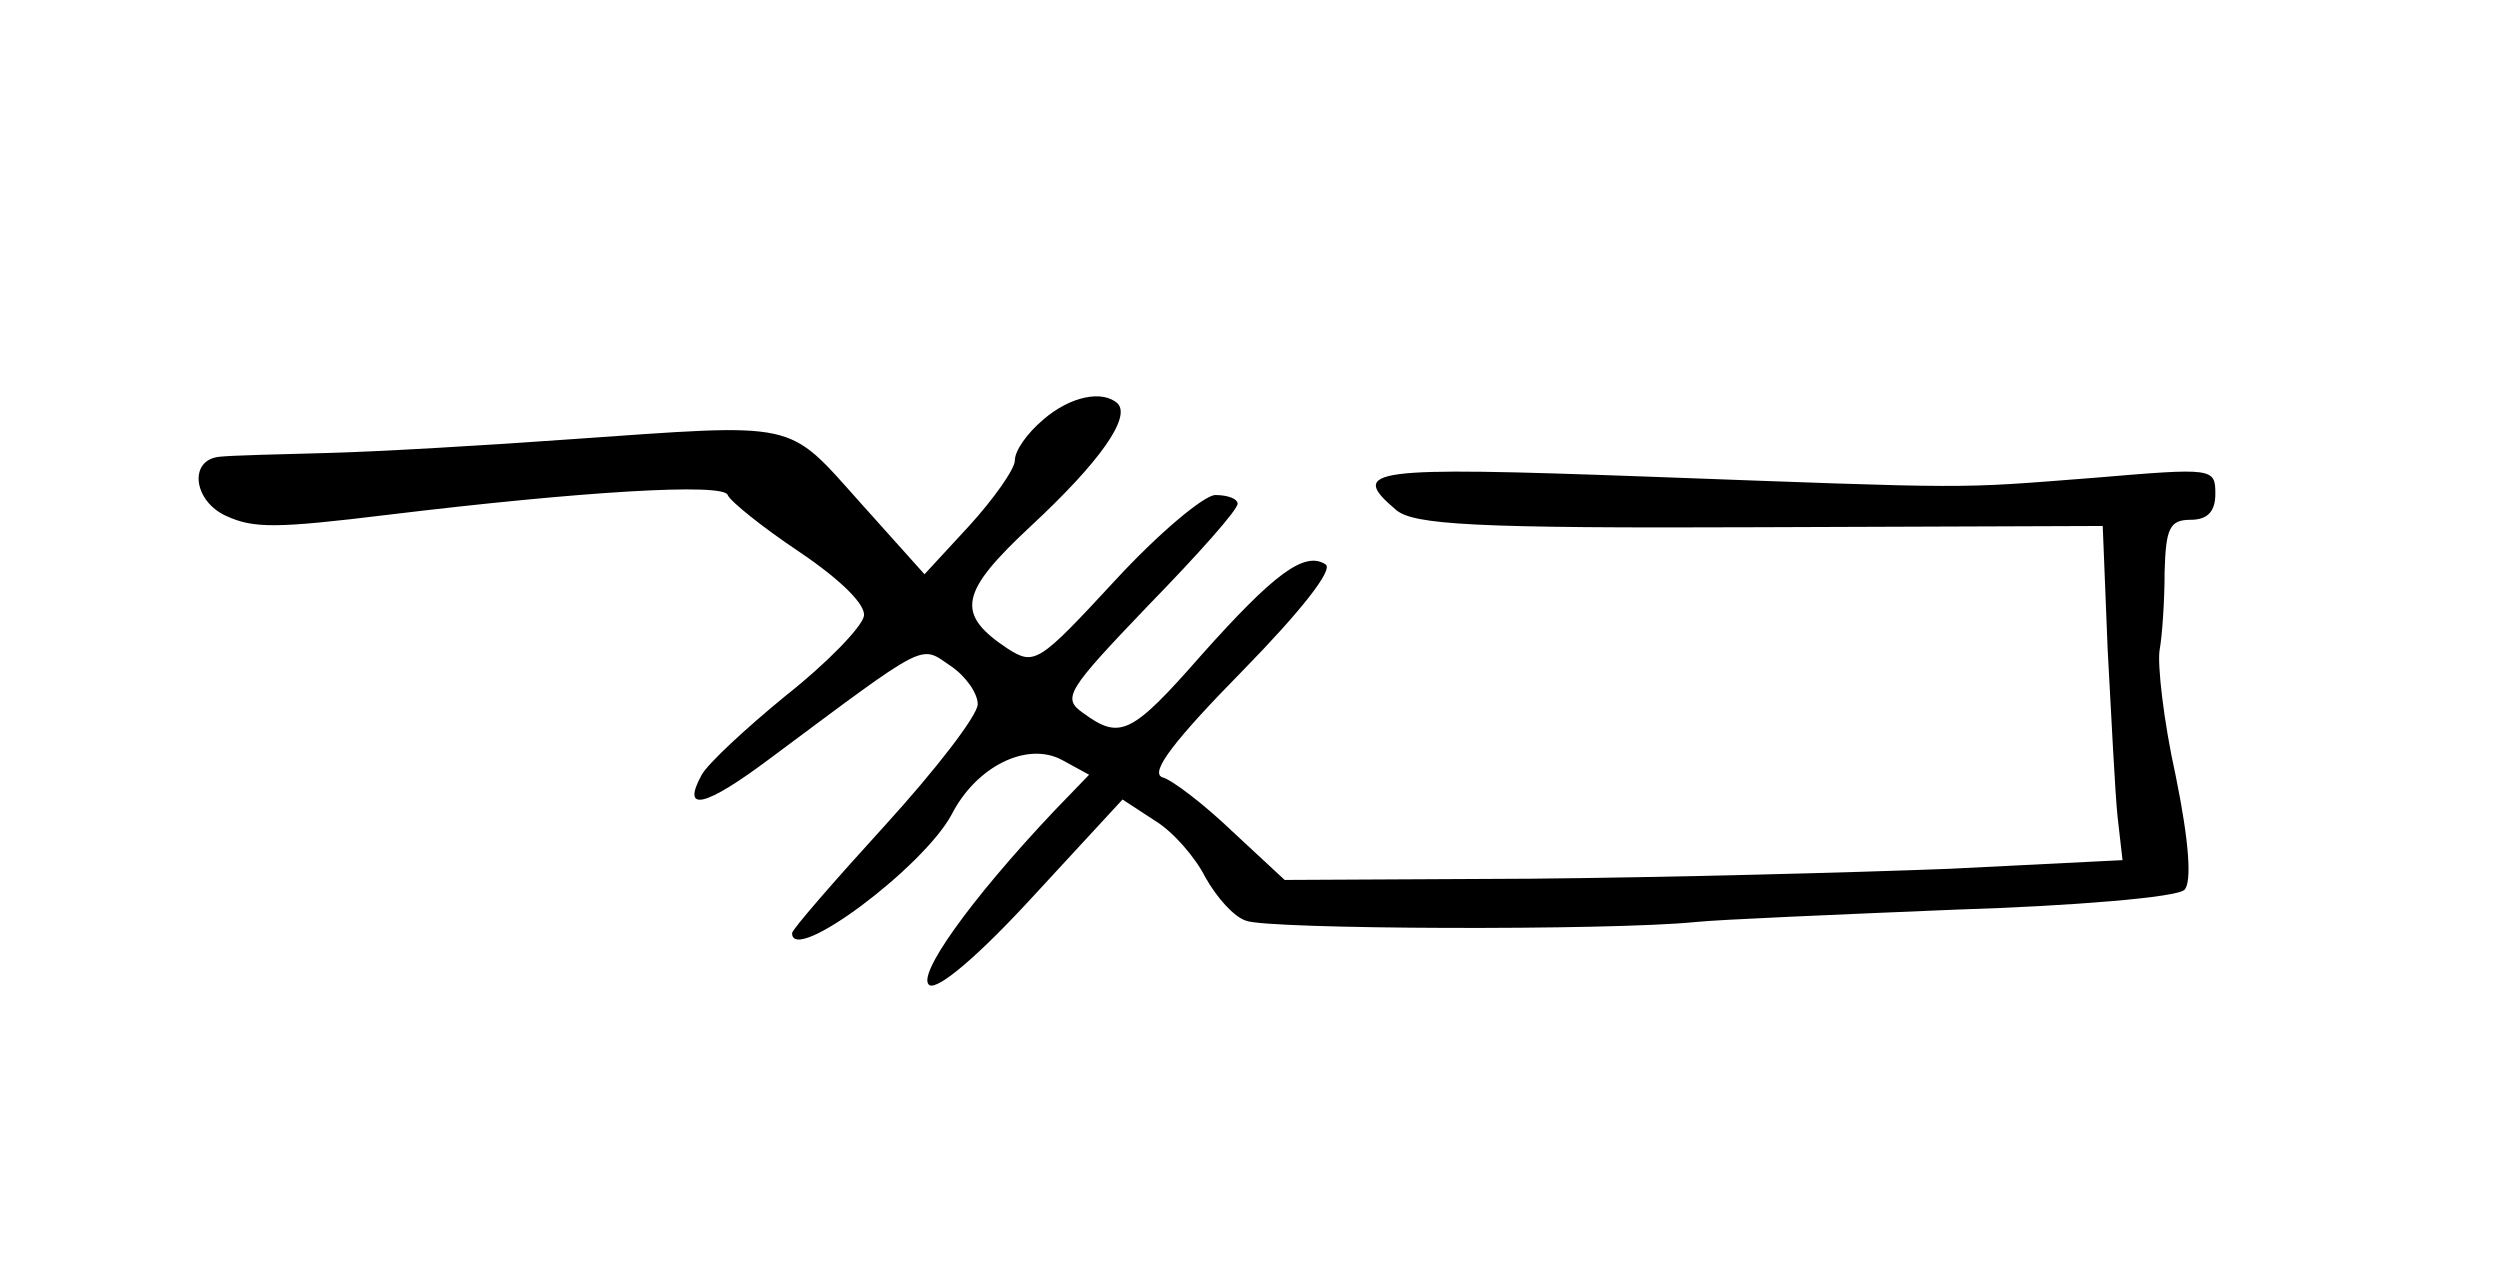<?xml version="1.0" standalone="no"?>
<!DOCTYPE svg PUBLIC "-//W3C//DTD SVG 20010904//EN"
 "http://www.w3.org/TR/2001/REC-SVG-20010904/DTD/svg10.dtd">
<svg version="1.0" xmlns="http://www.w3.org/2000/svg"
 width="202pt" height="104pt" viewBox="0 0 202 104"
 preserveAspectRatio="xMidYMid meet">
<g transform="translate(0,104) scale(0.1,-0.1)"
fill="#000000" stroke="none">
<path d="M843 701 c-13 -11 -23 -25 -23 -33 0 -7 -17 -31 -37 -53 l-36 -39
-52 58 c-60 67 -48 64 -235 51 -69 -5 -156 -10 -195 -11 -38 -1 -78 -2 -87 -3
-26 -2 -22 -36 5 -48 22 -10 40 -10 130 1 157 19 272 26 275 16 2 -5 28 -26
58 -46 34 -23 54 -43 52 -52 -2 -9 -30 -38 -63 -64 -33 -27 -63 -55 -68 -64
-17 -31 3 -26 55 13 129 96 121 92 146 75 12 -8 22 -22 22 -31 0 -9 -34 -53
-75 -98 -41 -45 -75 -84 -75 -87 0 -26 106 53 129 96 20 39 61 59 89 44 l22
-12 -28 -29 c-69 -73 -112 -134 -101 -141 7 -4 40 24 84 72 l72 78 26 -17 c15
-9 33 -30 41 -46 9 -16 23 -32 33 -35 18 -7 294 -8 363 -1 19 2 114 6 210 10
96 3 179 10 185 16 6 6 4 38 -7 92 -10 45 -15 91 -13 102 2 11 4 39 4 63 1 35
4 42 21 42 14 0 20 7 20 21 0 21 -2 21 -97 13 -116 -9 -93 -9 -365 1 -221 8
-239 6 -200 -27 14 -12 62 -15 294 -14 l277 1 4 -100 c3 -55 6 -116 8 -135 l4
-35 -140 -7 c-77 -3 -229 -7 -338 -8 l-199 -1 -42 39 c-23 22 -49 42 -57 44
-10 4 10 30 65 86 46 47 74 82 67 86 -17 11 -42 -8 -100 -73 -57 -65 -66 -69
-96 -47 -17 12 -13 18 53 87 40 41 72 77 72 82 0 4 -8 7 -18 7 -9 0 -46 -31
-81 -69 -62 -67 -65 -69 -87 -55 -42 28 -39 45 19 99 56 52 81 88 70 99 -12
11 -38 6 -60 -13z"/>
</g>
</svg>
